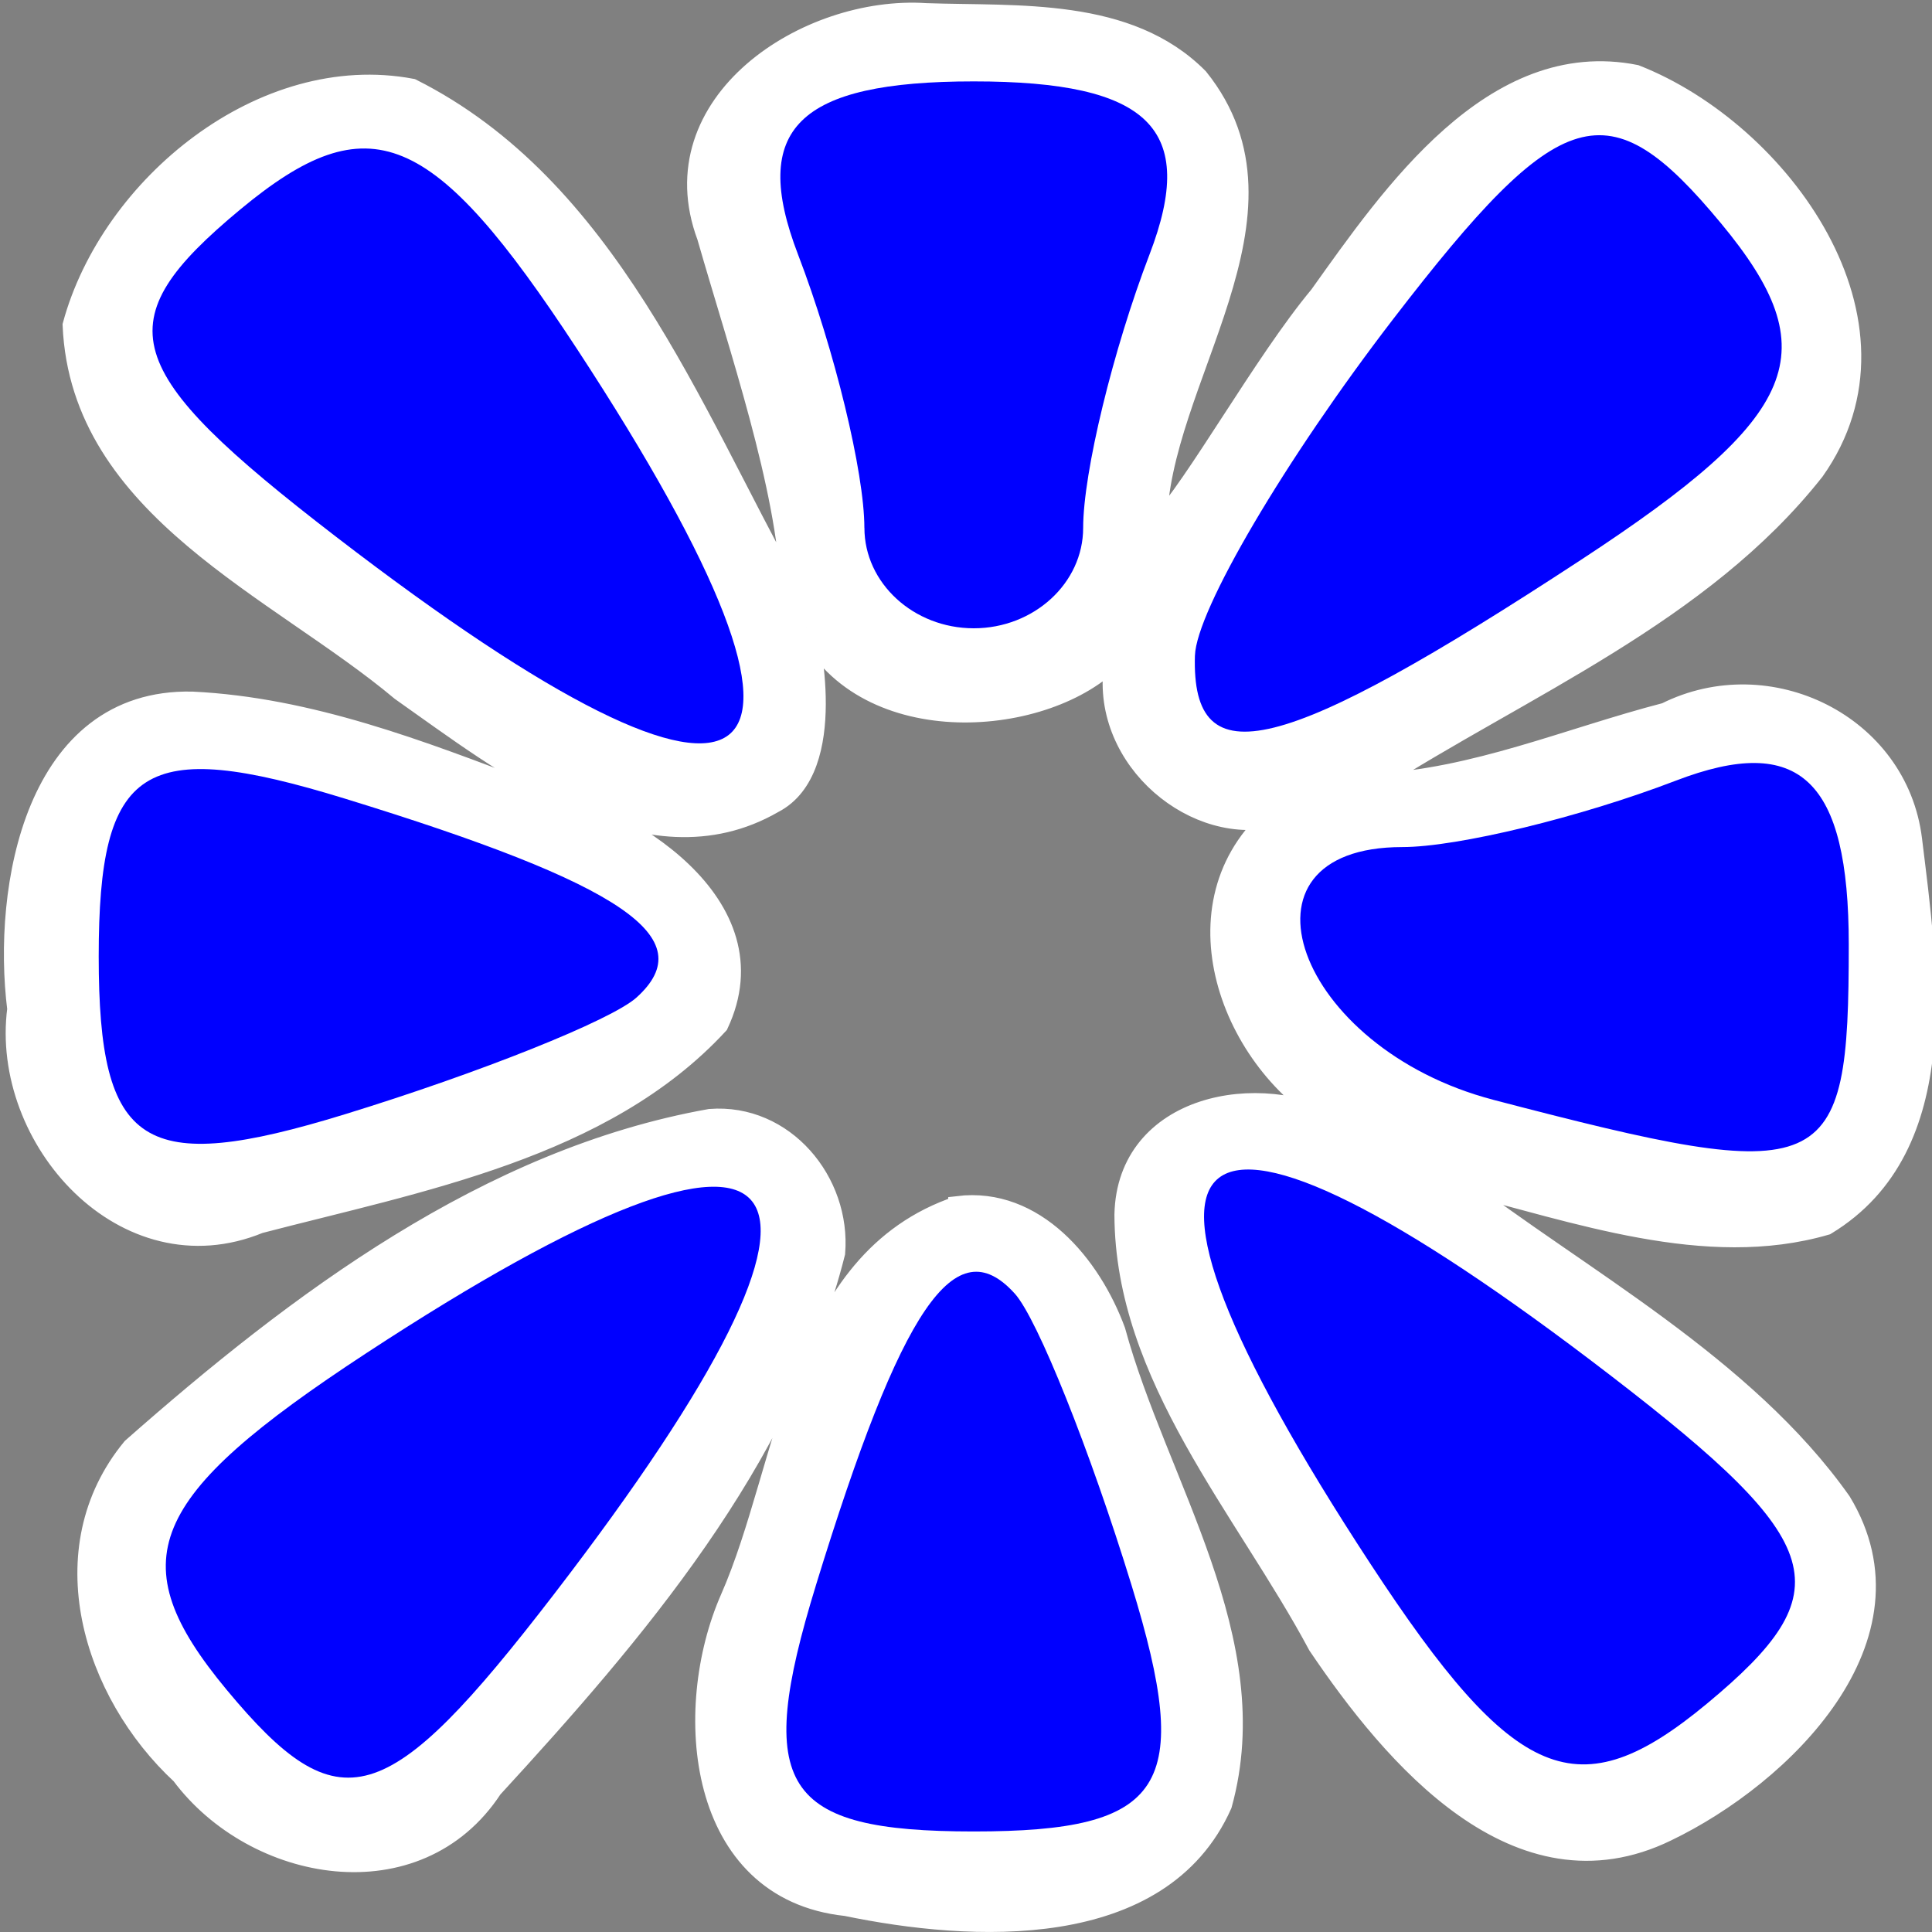 <?xml version="1.0" encoding="UTF-8" standalone="no"?>
<!-- Created with Inkscape (http://www.inkscape.org/) -->

<svg
   xmlns:dc="http://purl.org/dc/elements/1.1/"
   xmlns:cc="http://creativecommons.org/ns#"
   xmlns:rdf="http://www.w3.org/1999/02/22-rdf-syntax-ns#"
   xmlns:svg="http://www.w3.org/2000/svg"
   xmlns="http://www.w3.org/2000/svg"
   xmlns:sodipodi="http://sodipodi.sourceforge.net/DTD/sodipodi-0.dtd"
   xmlns:inkscape="http://www.inkscape.org/namespaces/inkscape"
   version="1.1"
   width="100"
   height="100"
   id="svg2"
   inkscape:version="0.91 r13725"
   sodipodi:docname="viewpoint.svg">
  <rect width="100%" height="100%" fill="#808080" stroke="none"/>
  <sodipodi:namedview
     pagecolor="#ff00ff"
     bordercolor="#666666"
     borderopacity="1"
     objecttolerance="10"
     gridtolerance="10"
     guidetolerance="10"
     inkscape:pageopacity="0"
     inkscape:pageshadow="2"
     inkscape:window-width="863"
     inkscape:window-height="754"
     id="namedview5"
     showgrid="false"
     inkscape:zoom="3.6875"
     inkscape:cx="23.319342"
     inkscape:cy="37.716858"
     inkscape:window-x="0"
     inkscape:window-y="0"
     inkscape:window-maximized="0"
     inkscape:current-layer="svg2" />
  <defs
     id="defs6" />
  <path
     style="fill:#ffffff;stroke:#ffffff;stroke-width:1.009"
     d="M 47.93,0.667 C 41.767,0.248 33.988,5.304 36.581,12.252 38.255,18.085 40.691,25.148 40.917,30.51 35.756,21.171 31.427,9.661 21.314,4.576 13.616,3.118 5.704,9.604 3.745,16.831 c 0.411,9.523 10.665,13.627 16.996,18.942 5.326,3.747 12.688,9.629 19.297,5.815 3.481,-1.785 1.815,-8.899 1.717,-9.114 3.037,6.02 12.496,5.218 15.955,1.573 -0.997,4.9 3.784,9.141 8.022,8.304 -5.158,4.729 -1.891,13.032 3.69,15.866 -4.222,-2.388 -11.115,-1.082 -11.235,4.652 0.02,8.396 6.236,15.223 10.02,22.302 3.889,5.757 10.337,13.412 18.076,9.632 C 92.287,91.913 99.577,84.771 95.314,77.727 90.319,70.643 81.695,66.077 75.411,61.224 c 6.108,1.52 12.884,4.009 19.111,2.196 6.714,-4.072 5.263,-13.365 4.46,-19.964 -0.731,-5.98 -7.429,-9.259 -12.77,-6.581 -5.027,1.303 -9.908,3.435 -15.155,3.676 7.812,-5 17.001,-8.746 22.869,-16.178 C 99.376,16.685 92.171,6.809 84.659,3.858 77.281,2.389 72.018,10.052 68.279,15.29 65.386,18.763 61.897,25.095 59.896,27.226 59.936,19.68 67.735,11.124 62.04,4.028 58.388,0.345 52.671,0.832 47.93,0.667 Z M 9.941,36.301 C 1.8,36.129 0.094,45.944 0.879,52.226 -8.9909127e-6,58.951 6.462,66.205 13.43,63.337 21.662,61.188 31.241,59.484 37.198,53.028 40.124,46.809 32.519,42.16 27.434,40.978 21.796,38.832 16.036,36.595 9.941,36.301 Z M 36.753,57.903 C 25.248,59.956 15.376,67.396 6.825,74.932 2.478,80.198 4.781,87.611 9.366,91.861 c 3.805,5.11 12.252,6.641 16.136,0.708 7.369,-8.025 15.022,-16.956 17.739,-27.718 0.303,-3.69 -2.636,-7.247 -6.488,-6.948 z m 12.831,4.508 c -8.413,2.832 -8.747,13.38 -11.798,20.317 -2.535,5.766 -1.764,15.119 6.008,15.941 6.481,1.343 16.282,1.903 19.469,-5.255 2.358,-8.51 -3.349,-16.577 -5.515,-24.533 -1.255,-3.405 -4.174,-6.957 -8.164,-6.471 z"
     id="path3335-6"
     inkscape:connector-curvature="0" />
  <path
     style="fill:#0000ff"
     d="M 11.73,87.461 C 6.198,80.795 7.564,77.506 18.965,70.036 41.986,54.952 45.96,60.046 28.688,82.499 20.014,93.775 17.565,94.491 11.73,87.461 Z M 42.23,82.058 C 46.668,67.622 49.448,63.546 52.528,66.961 c 1.17,1.297 3.889,8.091 6.043,15.097 3.214,10.455 1.749,12.738 -8.17,12.738 -9.919,0 -11.384,-2.283 -8.17,-12.738 z M 70.932,80.941 C 55.847,57.92 60.942,53.945 83.394,71.218 94.67,79.892 95.387,82.341 88.357,88.176 81.691,93.708 78.402,92.342 70.932,80.941 Z M 5.109,49.505 c 0,-9.919 2.283,-11.384 12.738,-8.17 14.437,4.438 18.512,7.218 15.097,10.298 -1.297,1.17 -8.091,3.889 -15.097,6.043 C 7.393,60.889 5.109,59.425 5.109,49.505 Z M 77.293,56.925 C 67.08,54.257 63.332,43.844 72.583,43.844 c 2.859,0 9.228,-1.546 14.154,-3.436 6.42,-2.464 8.955,-0.059 8.955,8.492 0,12.144 -0.99,12.576 -18.4,8.026 z M 17.407,27.792 C 6.131,19.118 5.415,16.669 12.445,10.835 19.11,5.303 22.4,6.668 29.87,18.069 44.954,41.09 39.86,45.065 17.407,27.792 Z m 44.443,6.144 c 0.069,-2.335 4.688,-10.177 10.264,-17.425 8.674,-11.276 11.123,-11.992 16.957,-4.962 5.532,6.666 4.166,9.955 -7.234,17.425 C 66.31,39.148 61.661,40.302 61.849,33.936 Z m -17.11,-6.614 c 0,-2.859 -1.546,-9.228 -3.436,-14.154 -2.496,-6.504 -0.006,-8.955 9.098,-8.955 9.104,0 11.594,2.451 9.098,8.955 -1.89,4.925 -3.436,11.295 -3.436,14.154 0,2.859 -2.548,5.198 -5.661,5.198 -3.114,0 -5.661,-2.339 -5.661,-5.198 z"
     id="path3335"
     inkscape:connector-curvature="0" />
</svg>
